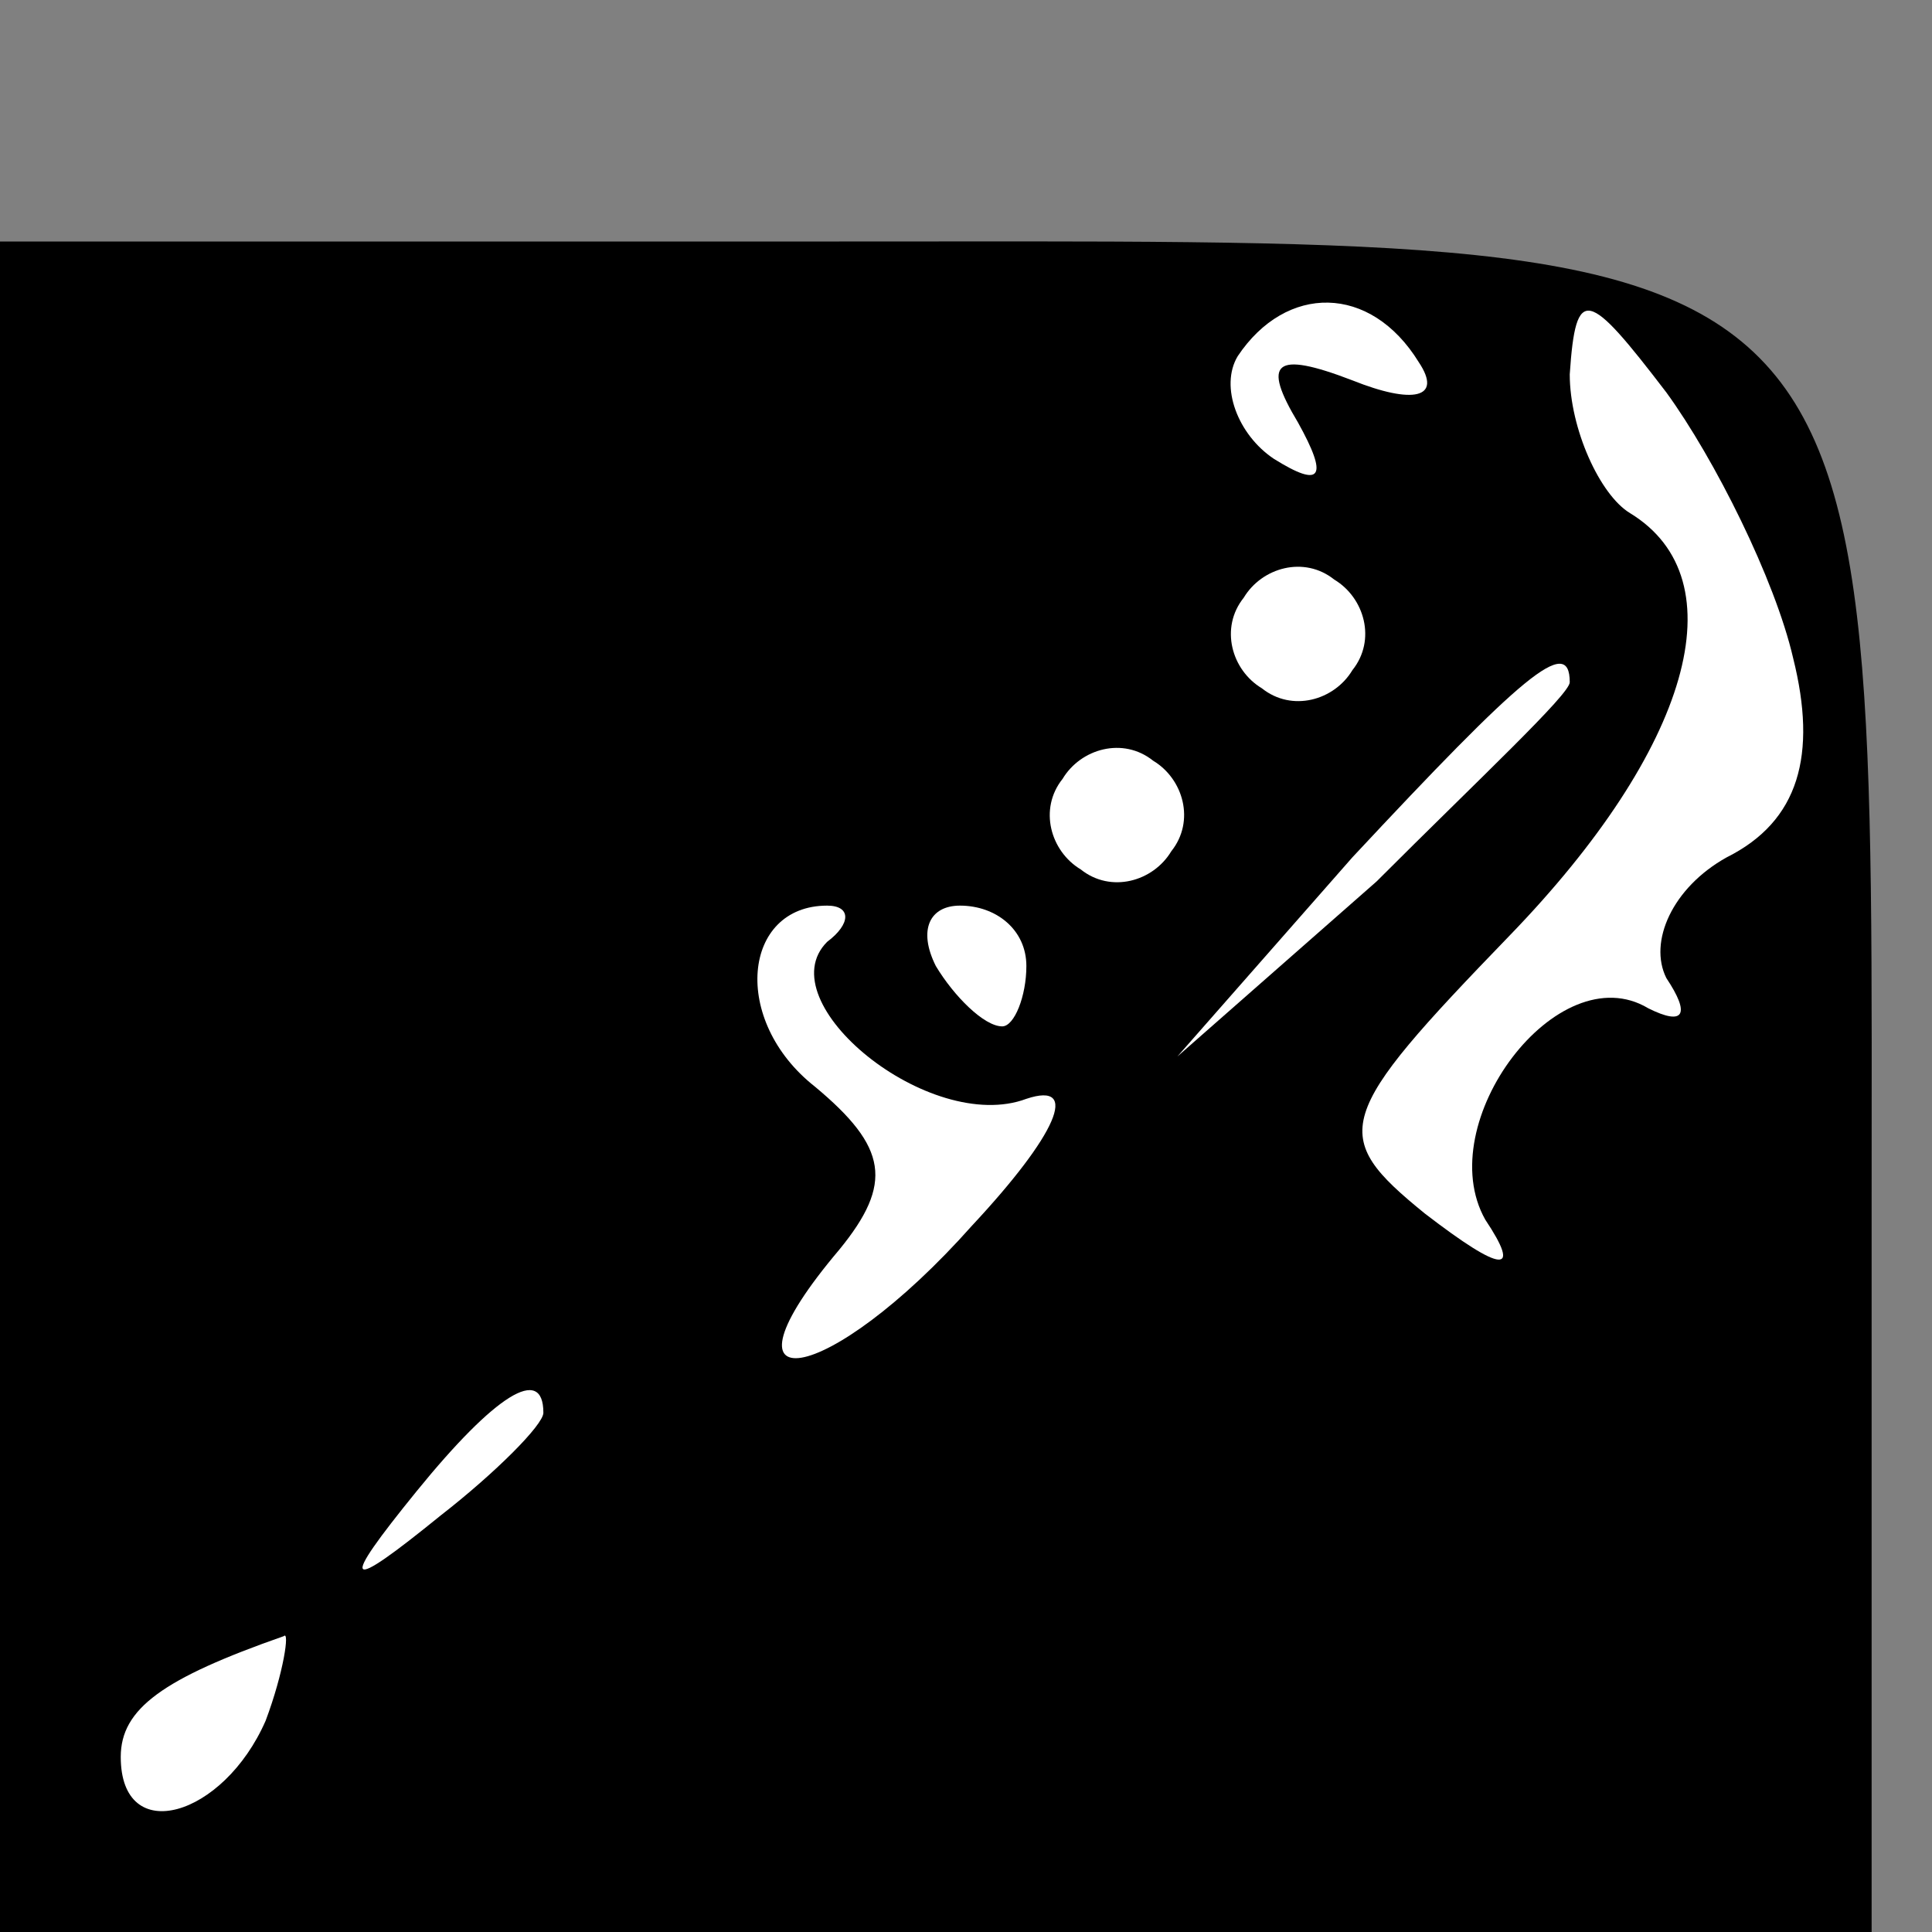 <?xml version="1.0" standalone="no"?>
<!DOCTYPE svg PUBLIC "-//W3C//DTD SVG 20010904//EN"
 "http://www.w3.org/TR/2001/REC-SVG-20010904/DTD/svg10.dtd">
<svg version="1.0" xmlns="http://www.w3.org/2000/svg"
 width="32pt" height="32pt" viewBox="0 0 32 32"
 preserveAspectRatio="xMidYMid meet">
<rect x="0" y="0" width="32" height="32" fill="#808080" stroke="none"/>
<g transform="translate(0,32) scale(0.1,-0.1)"
fill="#000000" stroke="none">
<path fill="#000000" stroke="none" d="M0 140 l0 -140 155 0 155 0 0 118 c0
167 5 162 -171 162 l-139 0 0 -140z"/>
<path fill="#ffffff" stroke="none" d="M235 260 c4 -6 -1 -7 -11 -3 -13 5 -15
3 -9 -7 5 -9 4 -11 -4 -6 -6 4 -9 12 -6 17 8 12 22 12 30 -1z"/>
<path fill="#ffffff" stroke="none" d="M297 211 c4 -16 1 -27 -11 -33 -9 -5
-13 -14 -10 -20 4 -6 3 -8 -3 -5 -15 9 -36 -19 -27 -35 6 -9 3 -9 -10 1 -16
13 -15 16 14 46 30 31 38 59 20 70 -5 3 -10 14 -10 23 1 15 3 14 16 -3 8 -11
18 -31 21 -44z"/>
<path fill="#ffffff" stroke="none" d="M224 209 c-3 -5 -10 -7 -15 -3 -5 3 -7
10 -3 15 3 5 10 7 15 3 5 -3 7 -10 3 -15z"/>
<path fill="#ffffff" stroke="none" d="M260 207 c0 -2 -15 -16 -32 -33 l-33
-29 29 33 c28 30 36 37 36 29z"/>
<path fill="#ffffff" stroke="none" d="M194 179 c-3 -5 -10 -7 -15 -3 -5 3 -7
10 -3 15 3 5 10 7 15 3 5 -3 7 -10 3 -15z"/>
<path fill="#ffffff" stroke="none" d="M137 164 c-10 -10 17 -32 33 -26 9 3 5
-6 -9 -21 -24 -27 -44 -30 -22 -4 9 11 8 17 -4 27 -14 11 -12 30 2 30 4 0 4
-3 0 -6z"/>
<path fill="#ffffff" stroke="none" d="M170 160 c0 -5 -2 -10 -4 -10 -3 0 -8
5 -11 10 -3 6 -1 10 4 10 6 0 11 -4 11 -10z"/>
<path fill="#ffffff" stroke="none" d="M90 86 c0 -2 -8 -10 -17 -17 -16 -13
-17 -12 -4 4 13 16 21 21 21 13z"/>
<path fill="#ffffff" stroke="none" d="M44 35 c-7 -16 -24 -21 -24 -6 0 8 7
13 27 20 1 1 0 -6 -3 -14z"/>
</g>
</svg>

